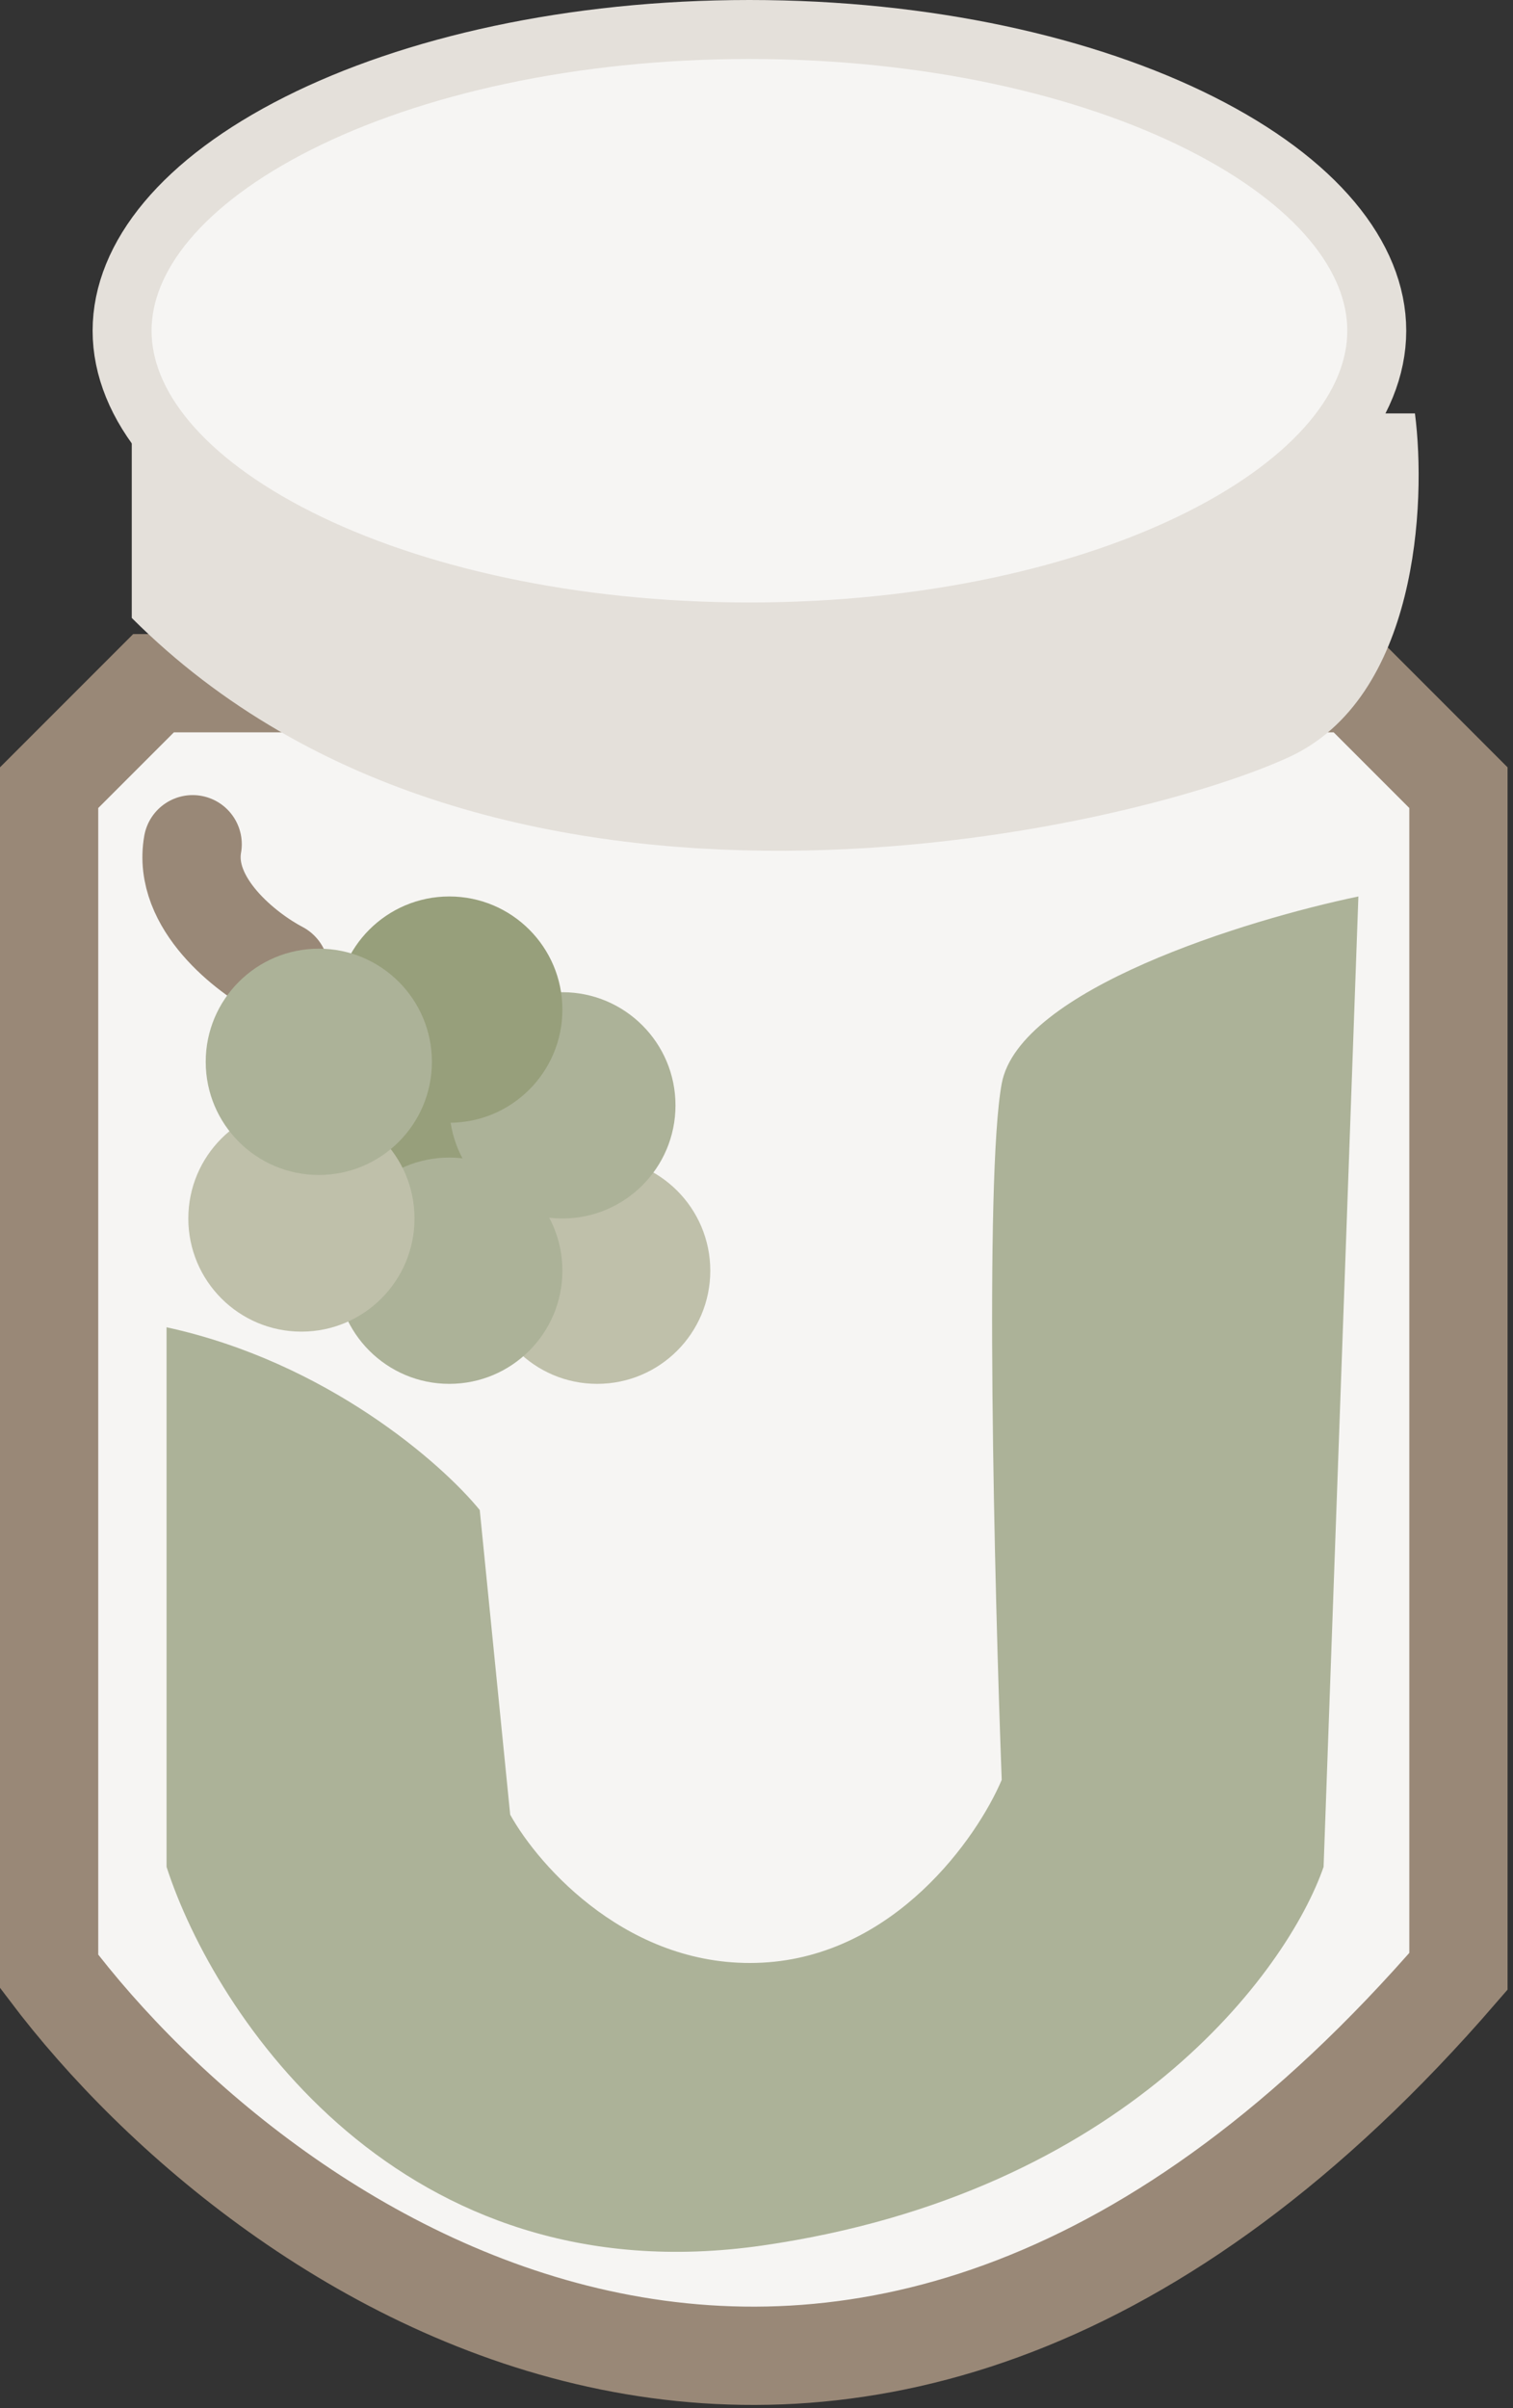 <svg width="154" height="245" viewBox="0 0 154 245" fill="none" xmlns="http://www.w3.org/2000/svg">
<rect x="0" y="0" width="154" height="245" fill="#333333" stroke="none"/>
<path d="M5 80.135L15.626 69.509H137.821L148.446 80.135V200.559C87.172 271.397 27.284 230.075 5 200.559V80.135Z" fill="#F6F5F3" stroke="#998877" stroke-width="10"/>
<path d="M16.954 189.933V135.034C33.246 138.576 44.994 148.907 48.831 153.629L51.93 184.621C54.882 189.933 64.149 200.382 77.609 199.674C91.068 198.965 99.45 186.982 101.959 181.079C101.221 161.451 100.188 119.804 101.959 110.241C103.73 100.678 126.9 93.565 138.263 91.204L134.721 189.933C131.032 200.559 114.444 223.139 77.609 228.451C40.773 233.764 21.824 204.986 16.954 189.933Z" fill="#ACB298"/>
<path d="M131.18 77.036C144.284 71.015 145.199 51.21 144.019 42.06H13.412V62.868C50.159 99.615 114.798 84.562 131.18 77.036Z" fill="#E4E0DA"/>
<path d="M140.133 33.648C140.133 41.201 133.976 48.836 122.204 54.761C110.606 60.598 94.374 64.296 76.28 64.296C58.187 64.296 41.955 60.598 30.357 54.761C18.585 48.836 12.427 41.201 12.427 33.648C12.427 26.094 18.585 18.46 30.357 12.535C41.955 6.698 58.187 3 76.28 3C94.374 3 110.606 6.698 122.204 12.535C133.976 18.46 140.133 26.094 140.133 33.648Z" fill="#F6F5F3" stroke="#E4E0DA" stroke-width="6"/>
<path d="M28.465 98.73C25.071 96.959 18.548 91.912 19.61 85.891" stroke="#998877" stroke-width="10" stroke-linecap="round"/>
<circle cx="60.785" cy="129.279" r="11.511" fill="#BFC0AA"/>
<circle cx="45.732" cy="117.768" r="11.511" fill="#979F7B"/>
<circle cx="45.732" cy="129.279" r="11.511" fill="#ACB298"/>
<circle cx="57.243" cy="112.455" r="11.511" fill="#ACB298"/>
<circle cx="30.679" cy="123.966" r="11.511" fill="#BFC0AA"/>
<circle cx="45.732" cy="102.715" r="11.511" fill="#979F7B"/>
<circle cx="32.45" cy="108.027" r="11.511" fill="#ACB298"/>
</svg>
